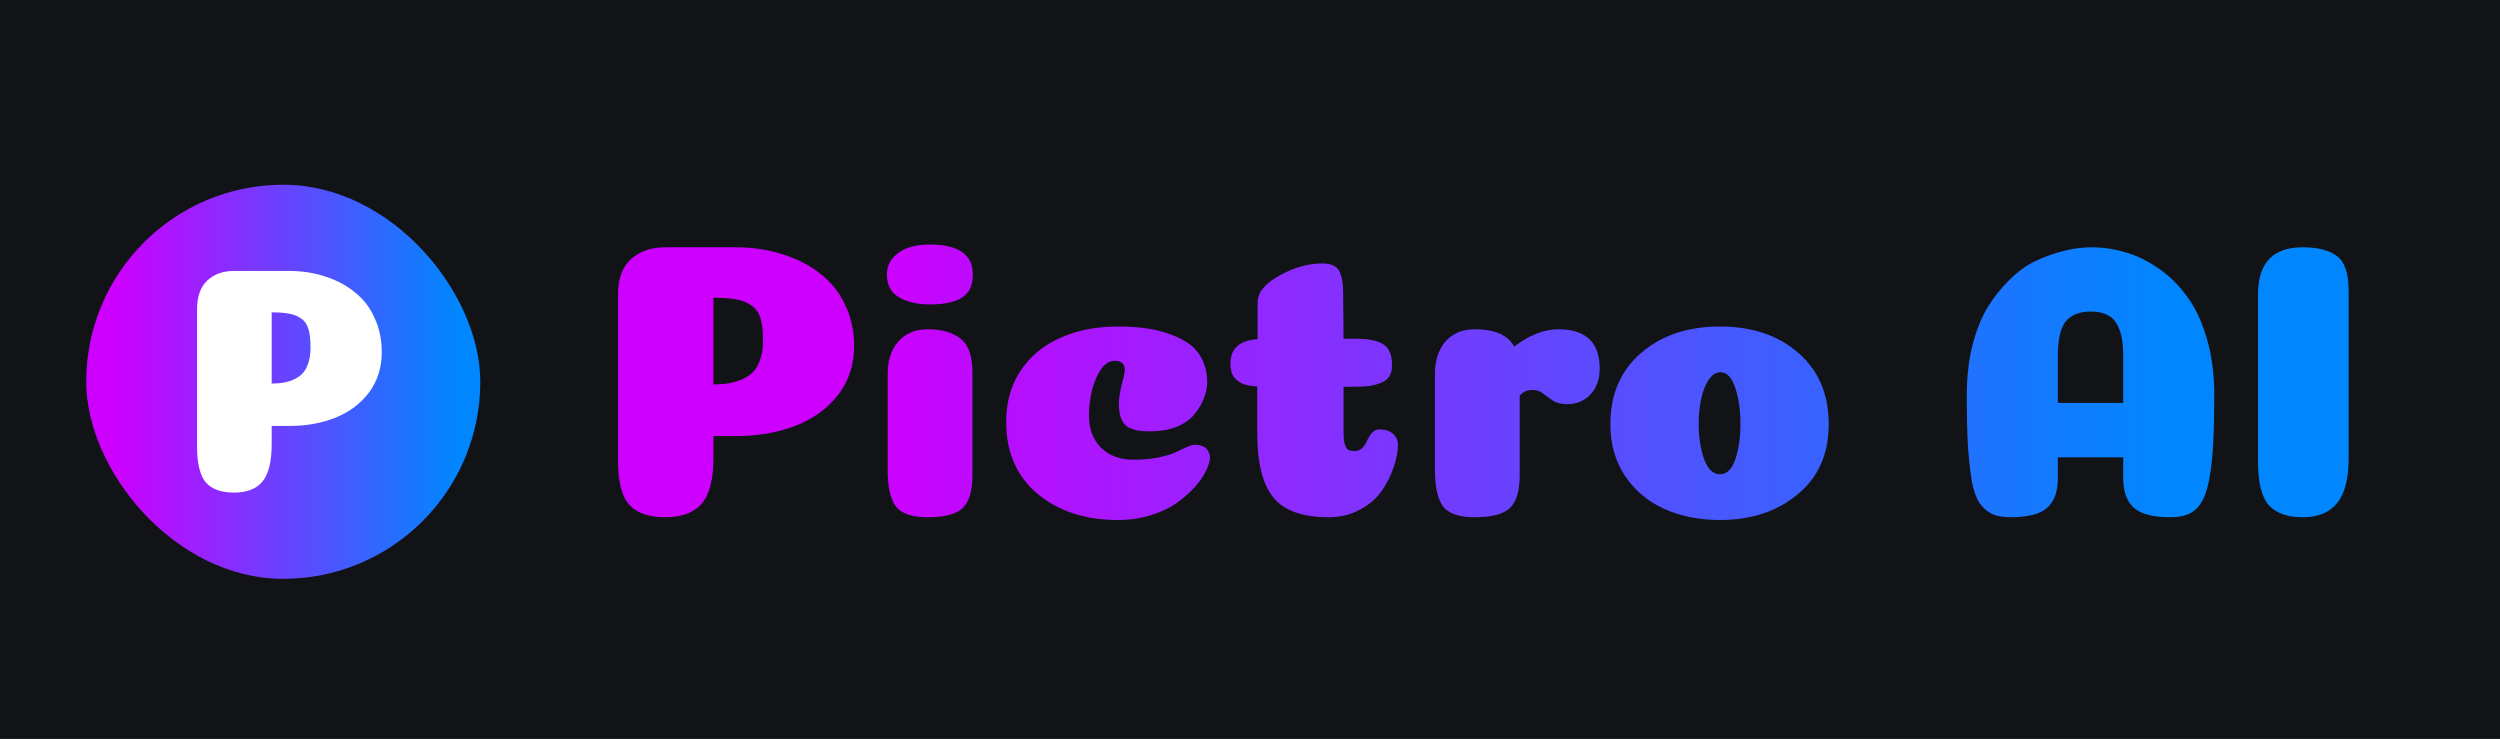 <svg width="203" height="60" viewBox="0 0 203 60" fill="none" xmlns="http://www.w3.org/2000/svg">
<rect width="203" height="60" fill="#121317"/>
<path d="M61.962 27.664C61.962 26.875 61.888 26.256 61.738 25.808C61.589 25.339 61.322 24.987 60.938 24.752C60.576 24.517 60.17 24.368 59.722 24.304C59.296 24.219 58.698 24.176 57.93 24.176V31.216C58.528 31.216 59.05 31.163 59.498 31.056C59.968 30.949 60.394 30.768 60.778 30.512C61.162 30.256 61.45 29.893 61.642 29.424C61.856 28.933 61.962 28.347 61.962 27.664ZM57.93 37.2C57.93 38.928 57.61 40.165 56.97 40.912C56.33 41.637 55.349 42 54.026 42C52.704 42 51.733 41.669 51.114 41.008C50.496 40.325 50.186 39.131 50.186 37.424V23.92C50.186 22.619 50.538 21.659 51.242 21.04C51.946 20.4 52.874 20.08 54.026 20.08H59.722C61.109 20.08 62.389 20.272 63.562 20.656C64.736 21.019 65.749 21.541 66.602 22.224C67.477 22.885 68.149 23.728 68.618 24.752C69.109 25.755 69.354 26.875 69.354 28.112C69.354 29.627 68.917 30.949 68.042 32.08C67.168 33.189 66.016 34.021 64.586 34.576C63.157 35.131 61.546 35.408 59.754 35.408H57.93V37.2ZM72.017 22.288C72.017 21.584 72.315 21.008 72.913 20.56C73.531 20.091 74.395 19.856 75.505 19.856C77.83 19.856 78.993 20.667 78.993 22.288C78.993 23.184 78.694 23.813 78.097 24.176C77.521 24.539 76.657 24.72 75.505 24.72C74.502 24.72 73.67 24.528 73.009 24.144C72.347 23.76 72.017 23.141 72.017 22.288ZM78.961 38.576C78.961 39.856 78.694 40.752 78.161 41.264C77.627 41.755 76.689 42 75.345 42C74.086 42 73.222 41.712 72.753 41.136C72.305 40.539 72.081 39.568 72.081 38.224V30.352C72.081 29.264 72.369 28.389 72.945 27.728C73.542 27.067 74.331 26.736 75.313 26.736C76.465 26.736 77.361 26.992 78.001 27.504C78.641 27.995 78.961 28.912 78.961 30.256V38.576ZM91.335 30.032C91.335 29.541 91.057 29.296 90.503 29.296C90.097 29.296 89.735 29.52 89.415 29.968C89.095 30.416 88.849 30.981 88.679 31.664C88.508 32.325 88.423 33.019 88.423 33.744C88.423 34.811 88.743 35.675 89.383 36.336C90.044 36.997 90.929 37.328 92.039 37.328C93.127 37.328 94.065 37.2 94.855 36.944C95.175 36.859 95.559 36.699 96.007 36.464C96.476 36.229 96.807 36.112 96.999 36.112C97.297 36.112 97.543 36.165 97.735 36.272C97.927 36.379 98.055 36.507 98.119 36.656C98.204 36.805 98.247 36.965 98.247 37.136C98.247 37.435 98.14 37.797 97.927 38.224C97.735 38.651 97.425 39.099 96.999 39.568C96.572 40.037 96.071 40.475 95.495 40.88C94.94 41.264 94.247 41.584 93.415 41.84C92.583 42.096 91.708 42.224 90.791 42.224C88.145 42.224 85.969 41.52 84.263 40.112C82.556 38.683 81.703 36.731 81.703 34.256C81.703 32.677 82.087 31.301 82.855 30.128C83.644 28.933 84.721 28.037 86.087 27.44C87.452 26.821 89.02 26.512 90.791 26.512C92.476 26.512 93.863 26.715 94.951 27.12C96.06 27.504 96.849 28.027 97.319 28.688C97.788 29.349 98.023 30.139 98.023 31.056C98.023 31.461 97.937 31.877 97.767 32.304C97.617 32.731 97.372 33.157 97.031 33.584C96.711 34.011 96.231 34.363 95.591 34.64C94.951 34.896 94.204 35.024 93.351 35.024C92.967 35.024 92.647 35.003 92.391 34.96C92.156 34.917 91.9 34.832 91.623 34.704C91.367 34.555 91.175 34.32 91.047 34C90.919 33.68 90.855 33.275 90.855 32.784C90.855 32.357 90.929 31.845 91.079 31.248C91.249 30.629 91.335 30.224 91.335 30.032ZM102.088 35.152V31.376C101.554 31.355 101.128 31.269 100.808 31.12C100.488 30.949 100.253 30.736 100.104 30.48C99.976 30.224 99.912 29.904 99.912 29.52C99.912 28.304 100.648 27.643 102.12 27.536V24.56C102.12 23.749 102.706 23.024 103.88 22.384C105.053 21.723 106.216 21.392 107.368 21.392C108.072 21.392 108.53 21.595 108.744 22C108.957 22.405 109.064 23.013 109.064 23.824L109.096 27.504H109.96C111.133 27.504 111.933 27.664 112.36 27.984C112.808 28.283 113.032 28.837 113.032 29.648C113.032 29.989 112.968 30.277 112.84 30.512C112.712 30.747 112.498 30.928 112.2 31.056C111.922 31.184 111.581 31.28 111.176 31.344C110.77 31.387 110.269 31.408 109.672 31.408H109.096V34.928C109.096 35.269 109.106 35.557 109.128 35.792C109.17 36.005 109.224 36.176 109.288 36.304C109.352 36.432 109.437 36.517 109.544 36.56C109.672 36.603 109.821 36.624 109.992 36.624C110.248 36.624 110.461 36.539 110.632 36.368C110.802 36.176 110.93 35.973 111.016 35.76C111.122 35.525 111.25 35.323 111.4 35.152C111.57 34.96 111.762 34.864 111.976 34.864C112.466 34.864 112.84 34.981 113.096 35.216C113.373 35.451 113.512 35.739 113.512 36.08C113.512 36.656 113.394 37.275 113.16 37.936C112.946 38.597 112.626 39.237 112.2 39.856C111.773 40.475 111.176 40.987 110.408 41.392C109.661 41.797 108.818 42 107.88 42C105.768 42 104.274 41.467 103.4 40.4C102.525 39.333 102.088 37.584 102.088 35.152ZM123.399 38.576C123.399 39.856 123.132 40.752 122.599 41.264C122.066 41.755 121.116 42 119.751 42C118.492 42 117.639 41.712 117.191 41.136C116.743 40.539 116.519 39.568 116.519 38.224V30.352C116.519 29.627 116.647 28.997 116.903 28.464C117.159 27.909 117.532 27.483 118.023 27.184C118.514 26.885 119.09 26.736 119.751 26.736C121.372 26.736 122.439 27.205 122.951 28.144C124.188 27.205 125.383 26.736 126.535 26.736C128.775 26.736 129.895 27.803 129.895 29.936C129.895 30.789 129.65 31.483 129.159 32.016C128.668 32.549 128.028 32.816 127.239 32.816C126.77 32.816 126.386 32.72 126.087 32.528C125.81 32.336 125.543 32.144 125.287 31.952C125.052 31.76 124.775 31.664 124.455 31.664C123.986 31.664 123.634 31.824 123.399 32.144V38.576ZM141.324 34.416C141.324 33.307 141.185 32.336 140.908 31.504C140.63 30.651 140.225 30.224 139.692 30.224C139.329 30.224 139.009 30.437 138.732 30.864C138.454 31.291 138.252 31.813 138.124 32.432C137.996 33.051 137.932 33.712 137.932 34.416C137.932 35.504 138.081 36.464 138.38 37.296C138.678 38.107 139.105 38.512 139.66 38.512C140.214 38.512 140.63 38.107 140.908 37.296C141.185 36.485 141.324 35.525 141.324 34.416ZM139.66 42.224C137.996 42.224 136.492 41.925 135.148 41.328C133.825 40.731 132.758 39.835 131.948 38.64C131.158 37.445 130.764 36.048 130.764 34.448C130.764 32.016 131.596 30.085 133.26 28.656C134.924 27.227 137.057 26.512 139.66 26.512C142.262 26.512 144.385 27.227 146.028 28.656C147.67 30.085 148.492 32.016 148.492 34.448C148.492 36.859 147.649 38.757 145.964 40.144C144.3 41.531 142.198 42.224 139.66 42.224ZM169.784 25.296C168.867 25.296 168.184 25.563 167.736 26.096C167.309 26.629 167.096 27.579 167.096 28.944V32.72H172.408V28.88C172.408 27.984 172.301 27.269 172.088 26.736C171.875 26.181 171.576 25.808 171.192 25.616C170.829 25.403 170.36 25.296 169.784 25.296ZM172.408 37.136H167.096V38.832C167.096 39.92 166.808 40.72 166.232 41.232C165.656 41.744 164.664 42 163.256 42C162.659 42 162.168 41.915 161.784 41.744C161.4 41.573 161.059 41.285 160.76 40.88C160.483 40.475 160.269 39.888 160.12 39.12C159.992 38.331 159.885 37.392 159.8 36.304C159.736 35.195 159.704 33.797 159.704 32.112C159.704 30.64 159.853 29.296 160.152 28.08C160.472 26.843 160.888 25.797 161.4 24.944C161.933 24.091 162.531 23.344 163.192 22.704C163.853 22.043 164.568 21.531 165.336 21.168C166.125 20.805 166.883 20.539 167.608 20.368C168.355 20.176 169.101 20.08 169.848 20.08C170.744 20.08 171.629 20.208 172.504 20.464C173.379 20.699 174.264 21.115 175.16 21.712C176.056 22.309 176.835 23.056 177.496 23.952C178.179 24.827 178.733 25.968 179.16 27.376C179.587 28.784 179.8 30.363 179.8 32.112C179.8 34.928 179.693 37.019 179.48 38.384C179.288 39.728 178.947 40.667 178.456 41.2C177.987 41.733 177.251 42 176.248 42C174.84 42 173.848 41.744 173.272 41.232C172.696 40.72 172.408 39.92 172.408 38.832V37.136ZM190.709 37.2C190.709 38.864 190.4 40.08 189.781 40.848C189.163 41.616 188.224 42 186.965 42C185.728 42 184.811 41.669 184.213 41.008C183.637 40.347 183.349 39.163 183.349 37.456V23.92C183.349 21.36 184.555 20.08 186.965 20.08C188.203 20.08 189.131 20.315 189.749 20.784C190.389 21.253 190.709 22.203 190.709 23.632V37.2Z" fill="url(#paint0_linear_2516_419)"/>
<rect x="7" y="15" width="32" height="32" rx="16" fill="url(#paint1_linear_2516_419)"/>
<path d="M25.215 28.228C25.215 27.58 25.157 27.072 25.04 26.704C24.923 26.318 24.715 26.029 24.414 25.837C24.13 25.644 23.813 25.521 23.462 25.469C23.128 25.398 22.661 25.363 22.06 25.363V31.145C22.527 31.145 22.937 31.101 23.287 31.013C23.654 30.925 23.988 30.777 24.289 30.566C24.589 30.356 24.815 30.058 24.965 29.673C25.132 29.27 25.215 28.788 25.215 28.228ZM22.06 36.058C22.06 37.477 21.81 38.493 21.309 39.107C20.808 39.702 20.04 40 19.005 40C17.97 40 17.21 39.728 16.726 39.185C16.242 38.625 16 37.644 16 36.242V25.153C16 24.085 16.276 23.296 16.826 22.788C17.377 22.263 18.104 22 19.005 22H23.462C24.548 22 25.549 22.158 26.467 22.473C27.386 22.771 28.179 23.2 28.846 23.761C29.531 24.304 30.057 24.996 30.424 25.837C30.808 26.66 31 27.58 31 28.596C31 29.839 30.658 30.925 29.973 31.854C29.289 32.765 28.387 33.448 27.269 33.904C26.15 34.359 24.89 34.587 23.488 34.587H22.06V36.058Z" fill="white"/>
<defs>
<linearGradient id="paint0_linear_2516_419" x1="48" y1="29.5" x2="193" y2="29.5" gradientUnits="userSpaceOnUse">
<stop offset="0.16" stop-color="#CD00FF"/>
<stop offset="0.885" stop-color="#0087FF"/>
</linearGradient>
<linearGradient id="paint1_linear_2516_419" x1="3.245" y1="28.752" x2="41.643" y2="28.752" gradientUnits="userSpaceOnUse">
<stop offset="0.16" stop-color="#CD00FF"/>
<stop offset="0.885" stop-color="#0087FF"/>
</linearGradient>
</defs>
</svg>
